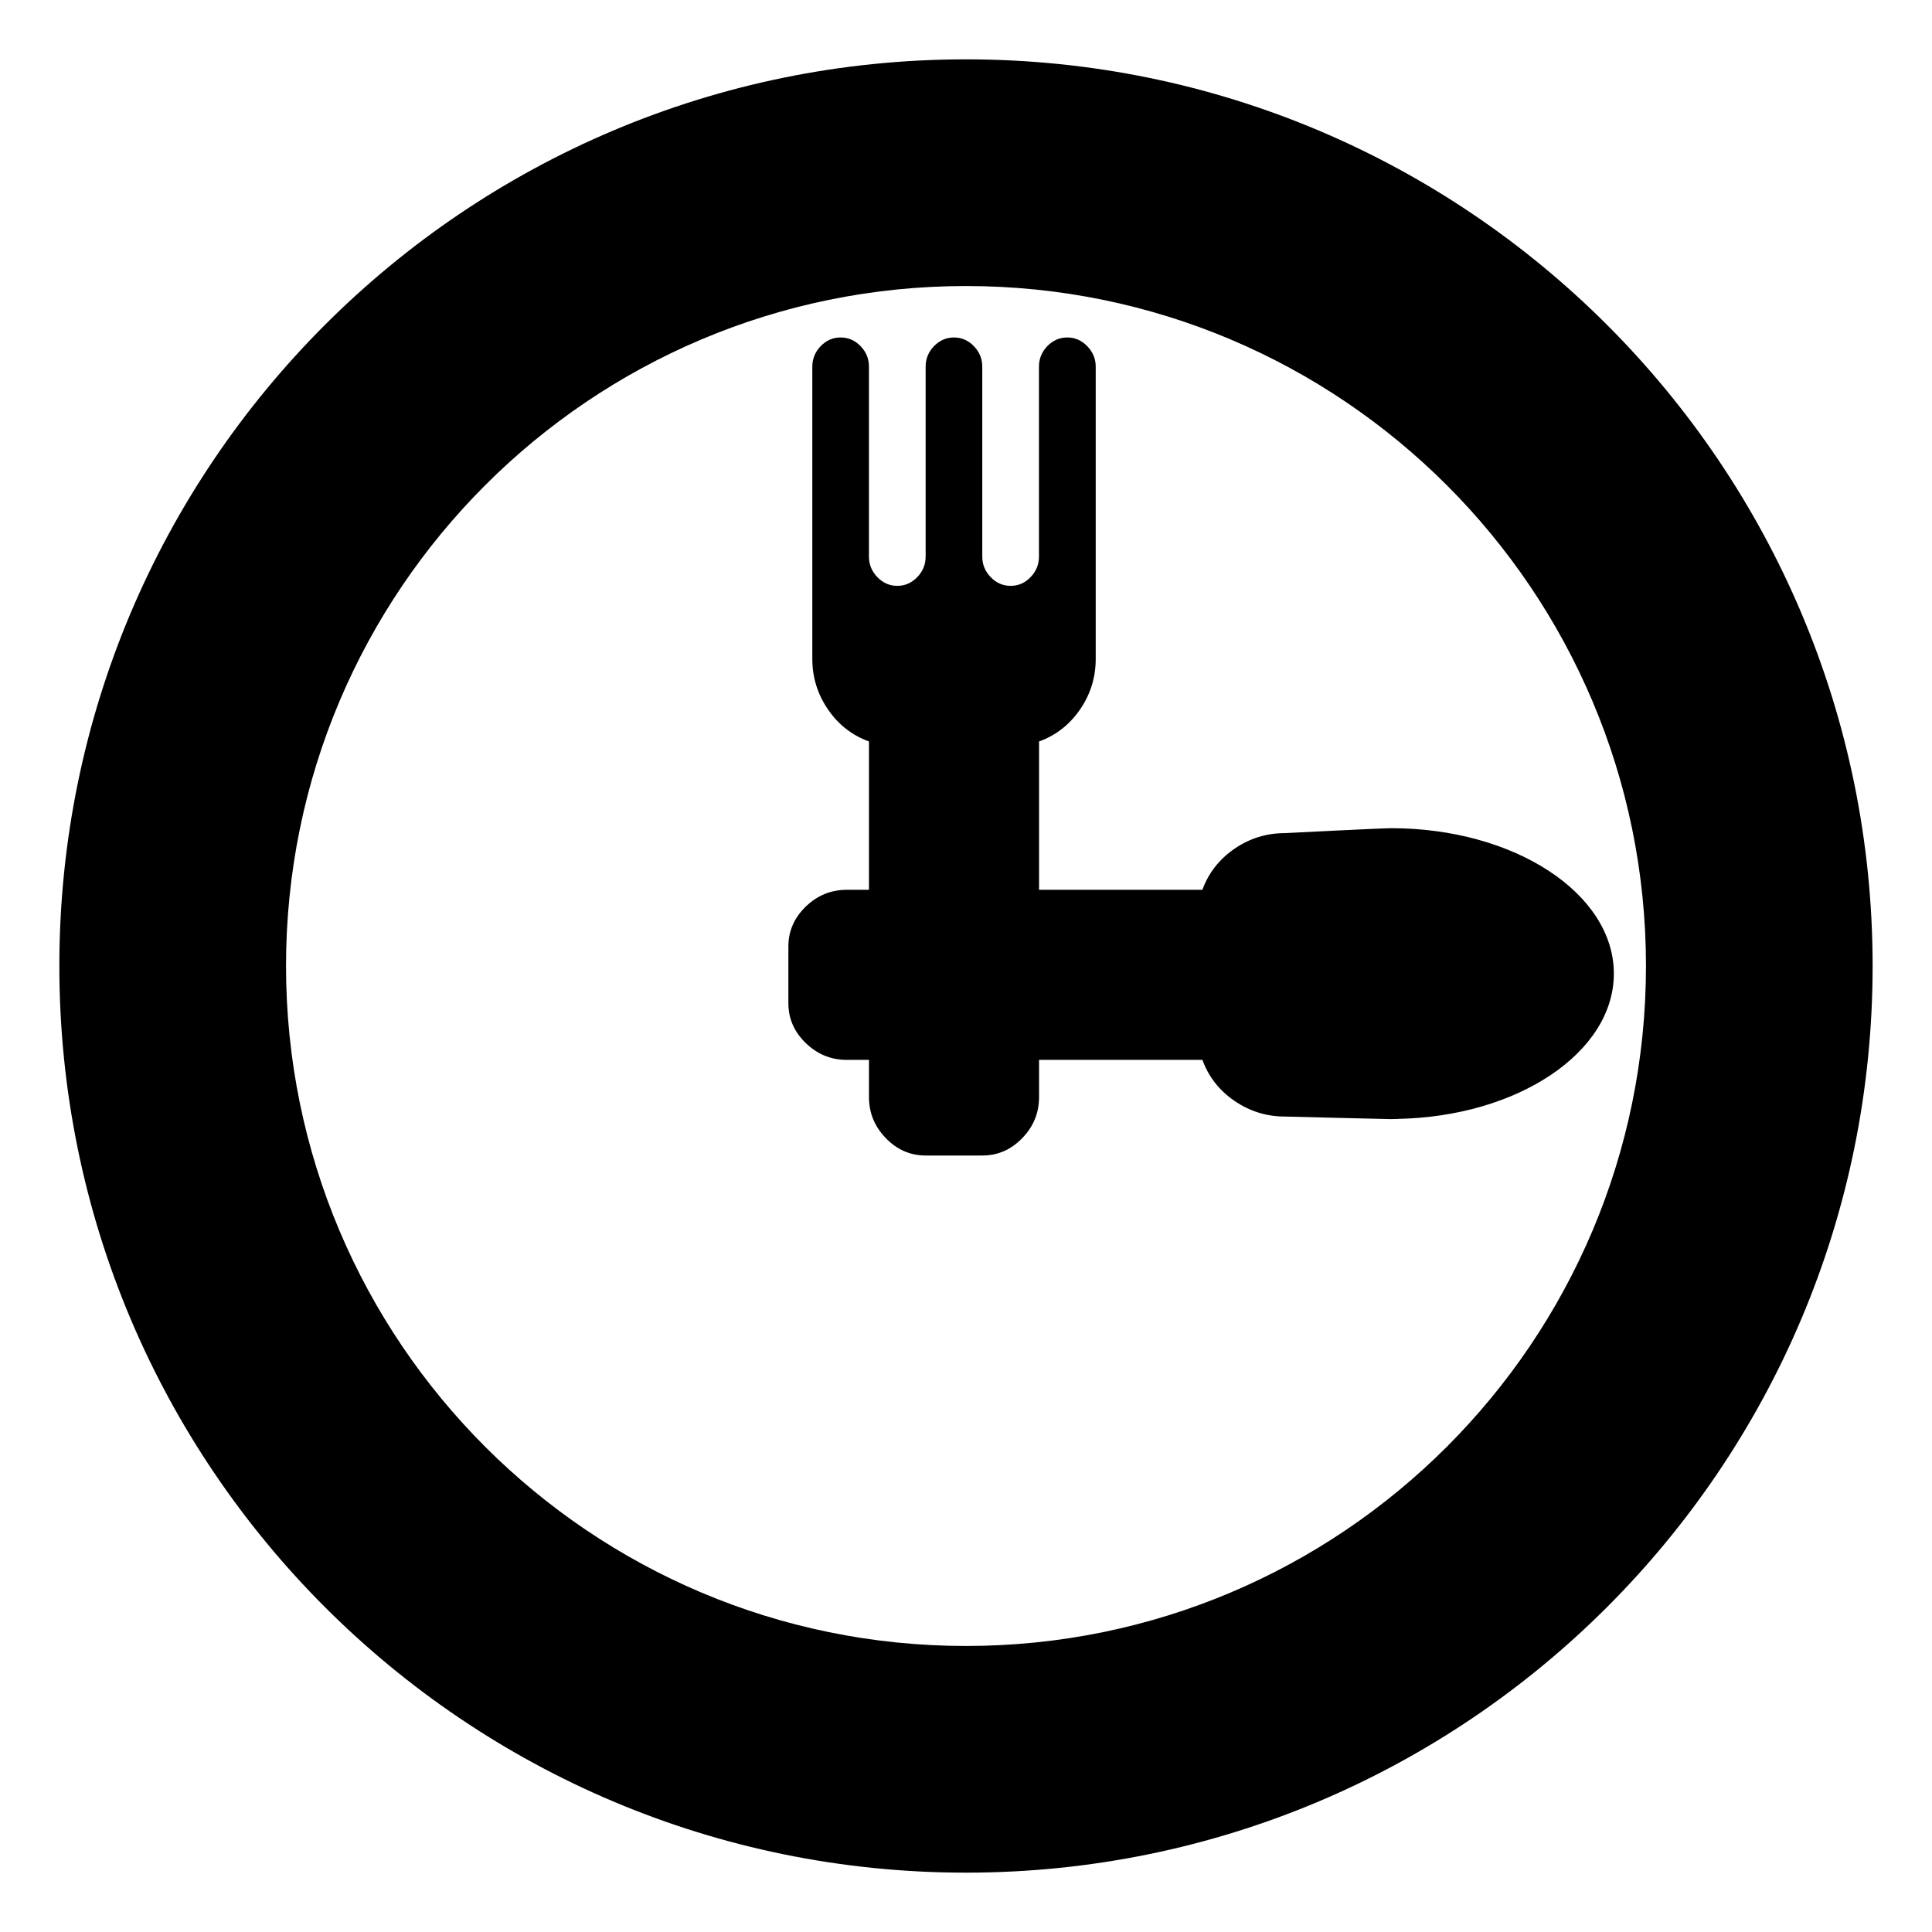 <?xml version="1.0" encoding="utf-8"?>
<!-- Generator: Adobe Illustrator 16.2.1, SVG Export Plug-In . SVG Version: 6.00 Build 0)  -->
<!DOCTYPE svg PUBLIC "-//W3C//DTD SVG 1.1//EN" "http://www.w3.org/Graphics/SVG/1.1/DTD/svg11.dtd">
<svg version="1.1"
	 id="Layer_1" xmlns:dc="http://purl.org/dc/elements/1.1/" xmlns:cc="http://creativecommons.org/ns#" xmlns:rdf="http://www.w3.org/1999/02/22-rdf-syntax-ns#" xmlns:svg="http://www.w3.org/2000/svg"
	 xmlns="http://www.w3.org/2000/svg" xmlns:xlink="http://www.w3.org/1999/xlink" x="0px" y="0px" width="64px" height="64px"
	 viewBox="0 0 64 64" enable-background="new 0 0 64 64" xml:space="preserve">
<g>
	<path id="path3114_3_" d="M36.297,12.147v9.679c0,0.615-0.174,1.174-0.52,1.678c-0.348,0.504-0.801,0.857-1.357,1.058v11.781
		c0,0.525-0.186,0.979-0.559,1.361c-0.371,0.383-0.812,0.574-1.32,0.574h-1.876c-0.51,0-0.949-0.191-1.32-0.574
		c-0.372-0.383-0.559-0.836-0.559-1.361V24.562c-0.557-0.201-1.01-0.554-1.356-1.058s-0.521-1.063-0.521-1.678v-9.679
		c0-0.262,0.093-0.489,0.278-0.681c0.186-0.191,0.405-0.287,0.66-0.287c0.254,0,0.475,0.096,0.66,0.287
		c0.187,0.192,0.278,0.419,0.278,0.681v6.292c0,0.262,0.094,0.489,0.279,0.68c0.186,0.192,0.406,0.288,0.66,0.288
		s0.474-0.096,0.66-0.288c0.186-0.191,0.279-0.418,0.279-0.68v-6.292c0-0.262,0.092-0.489,0.277-0.681
		c0.187-0.191,0.406-0.287,0.661-0.287c0.253,0,0.474,0.096,0.659,0.287c0.187,0.192,0.279,0.419,0.279,0.681v6.292
		c0,0.262,0.094,0.489,0.279,0.68c0.186,0.192,0.406,0.288,0.66,0.288c0.256,0,0.475-0.096,0.66-0.288
		c0.186-0.191,0.279-0.418,0.279-0.68v-6.292c0-0.262,0.092-0.489,0.277-0.681c0.186-0.191,0.406-0.287,0.662-0.287
		c0.252,0,0.473,0.096,0.658,0.287C36.203,11.658,36.297,11.885,36.297,12.147L36.297,12.147z"/>
	<path id="path3128_1_" d="M32,1.966C15.413,1.966,1.966,15.414,1.966,32S15.413,62.034,32,62.034
		c16.587,0,30.033-13.448,30.033-30.034S48.588,1.966,32,1.966z M32,54.525C19.561,54.525,9.475,44.439,9.475,32
		S19.561,9.475,32,9.475c12.439,0,22.525,10.086,22.525,22.525S44.439,54.525,32,54.525z"/>
	<path d="M53.461,32.253c0-2.661-3.301-4.818-7.373-4.818c-0.326,0-3.52,0.163-3.52,0.163c-0.615,0-1.174,0.174-1.678,0.52
		c-0.504,0.349-0.857,0.801-1.059,1.358H28.051c-0.525,0-0.979,0.186-1.361,0.558c-0.383,0.371-0.574,0.812-0.574,1.32v1.877
		c0,0.51,0.191,0.949,0.574,1.32c0.383,0.372,0.836,0.559,1.361,0.559h11.781c0.201,0.557,0.555,1.01,1.059,1.356
		s1.062,0.521,1.678,0.521c0,0,3.32,0.085,3.52,0.085c0.037,0,0.074-0.003,0.113-0.004l0.082,0.002l0.006-0.005
		C50.268,36.994,53.461,34.869,53.461,32.253z"/>
</g>
</svg>
